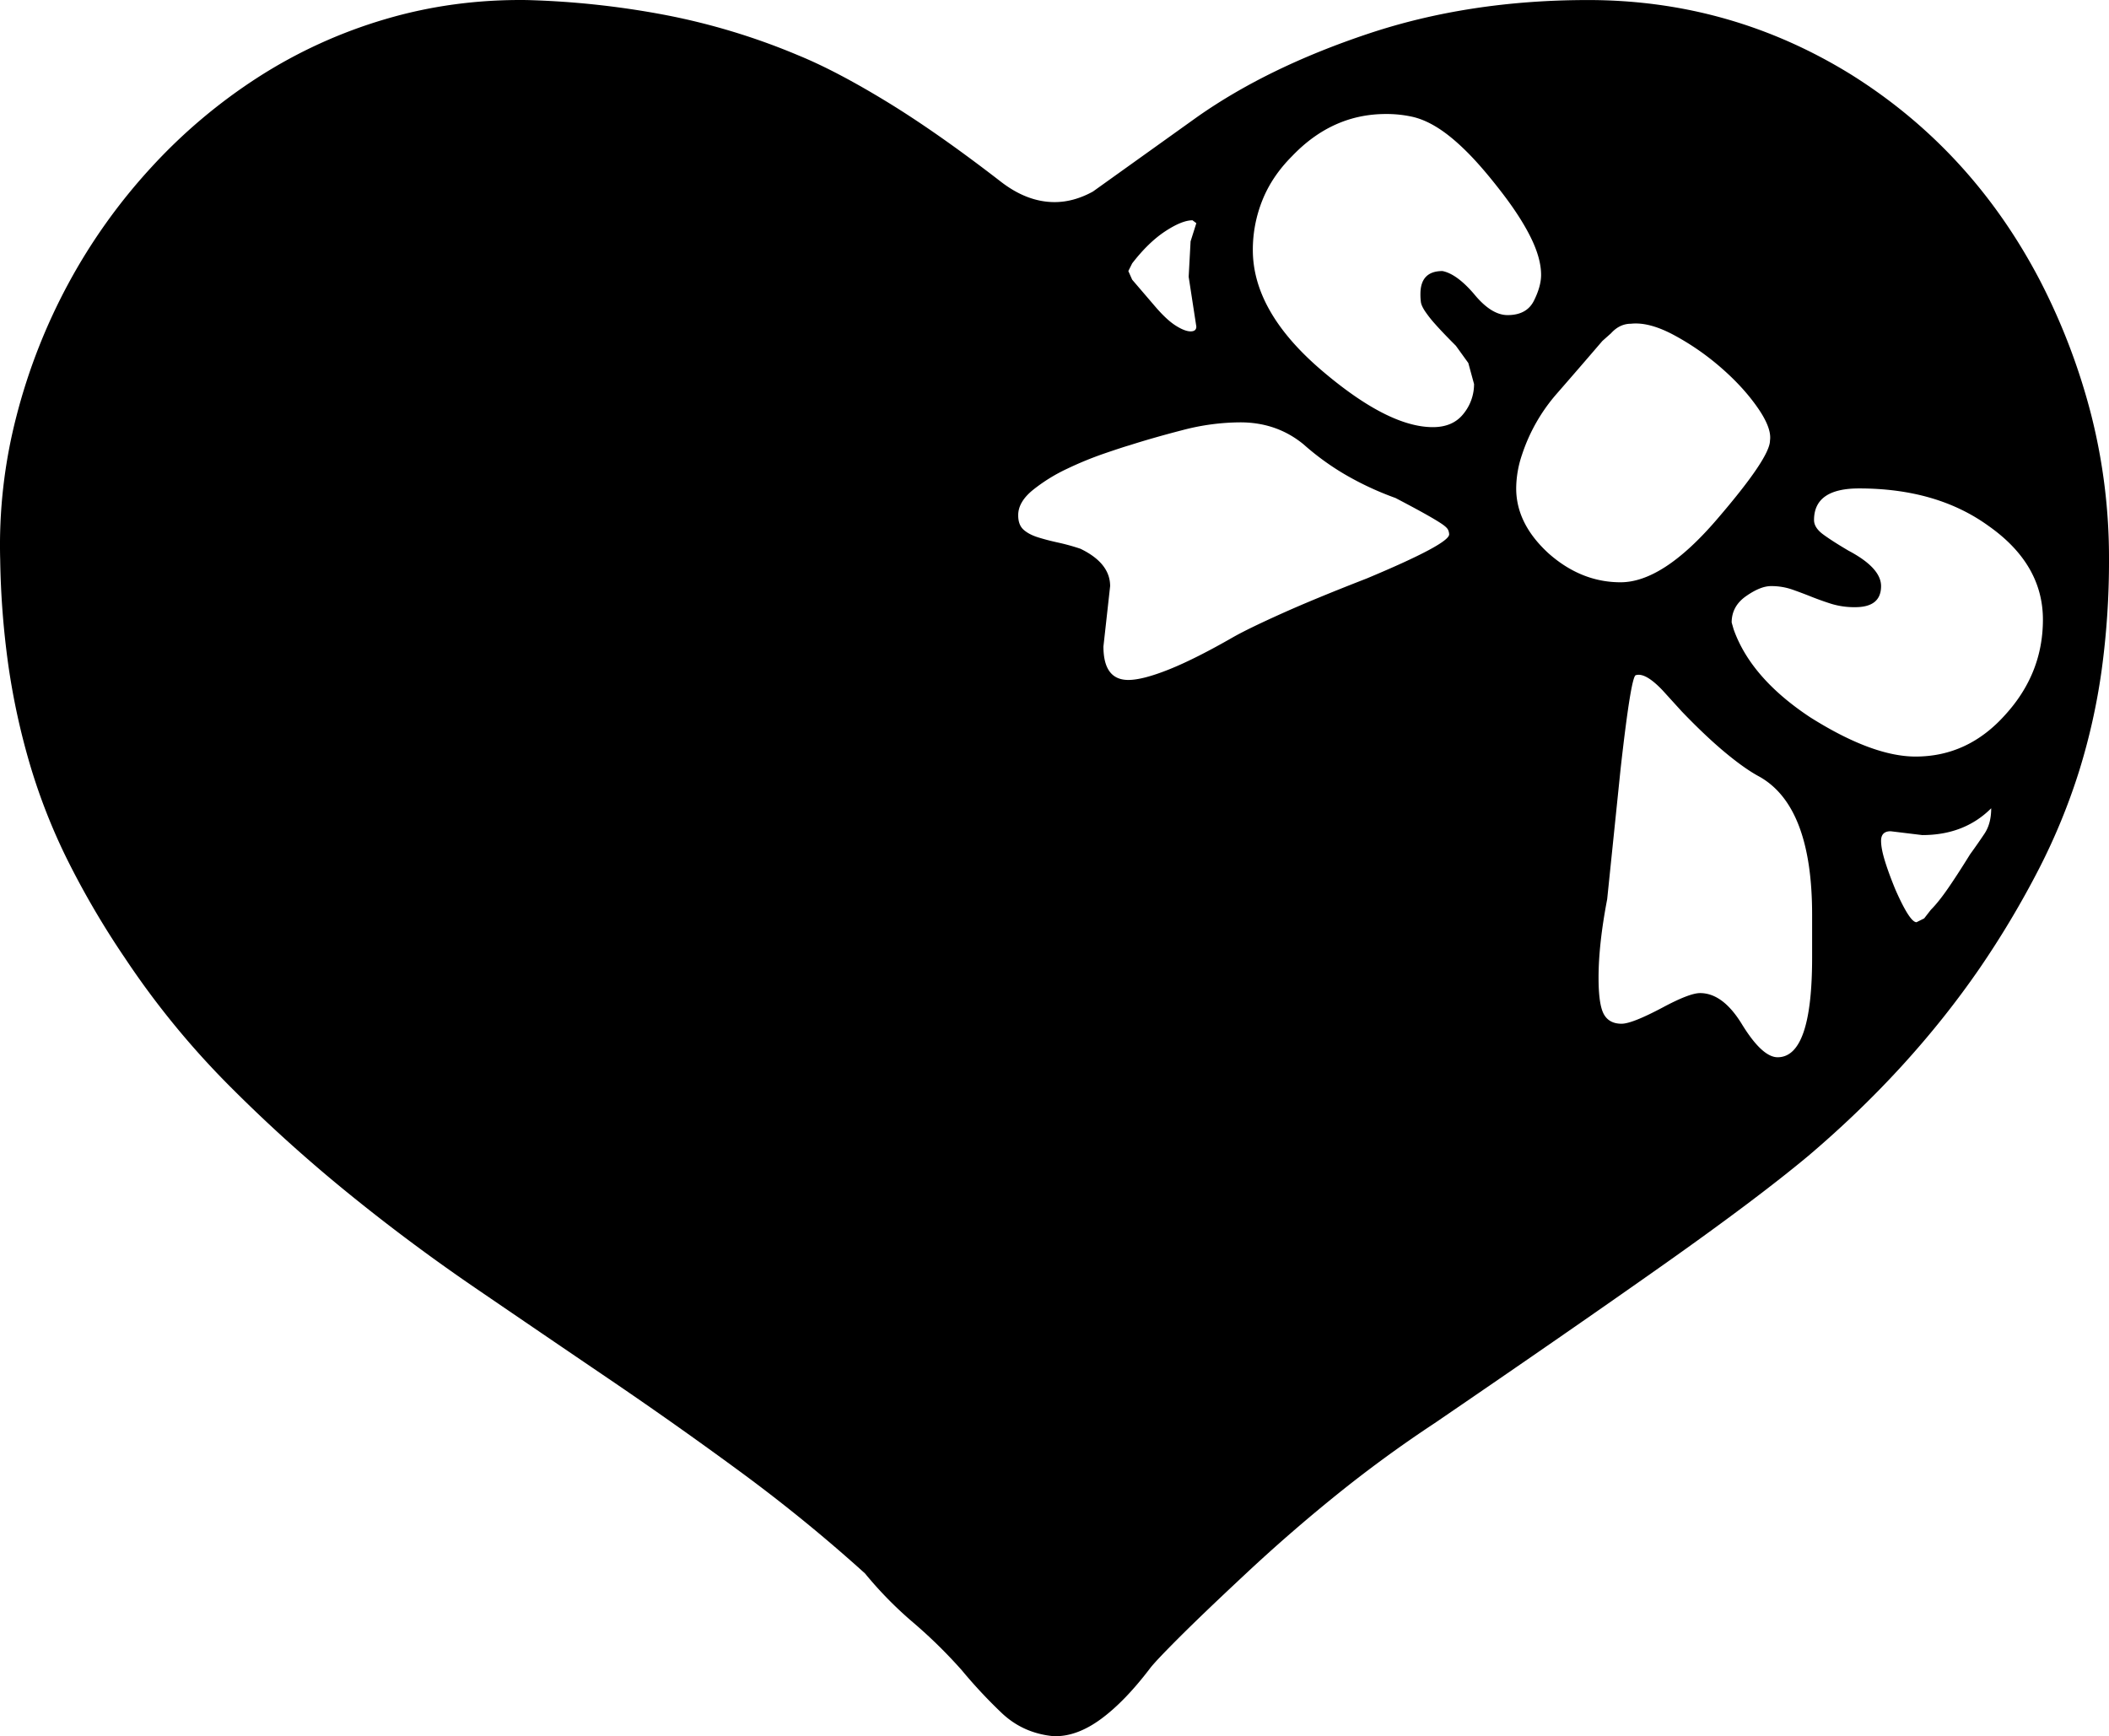 <svg viewBox="0 0 2202.19 1813.05" xmlns="http://www.w3.org/2000/svg"><path d="m1669.19 1021.05q0 28 5.5 38t18.5 10q11 0 43-17 28-15 39-15 24 0 44 33 21 34 37 34 36 0 36-104v-45q0-113-55-144-15-8-35.5-25t-45.5-43l-20-22q-18-19-28-16-5 0-16 98l-14 136q-9 46.95-9 82zm-86-511q0 37 34 68 34 30 75 30 44 0 100-65t56-83q2-13-13-34.5t-38-41.5a268.17 268.17 0 0 0 -49-34q-26-14-45-12-12 0-21 10l-9 8q-24 28-48 55.5a183.87 183.87 0 0 0 -36 63.5 110.35 110.35 0 0 0 -6 35zm-401-235-4 8 4 9 24 28q12 14 21.5 20t15.5 6q6 0 6-5l-8-52 2-37 6-19-4-3q-11 0-28.5 11.5t-34.5 33.5zm-23 337-7 63q0 35 26 35 15 0 42.5-11t67.5-34q16-9 50.5-24.5t88.5-36.5q86-36 86-46a12.16 12.16 0 0 0 -1-4.5q-1-2.5-6-6t-16.5-10q-11.51-6.51-32.5-17.5a319.89 319.89 0 0 1 -53.5-25 273.8 273.8 0 0 1 -42.5-31q-28-23-66-23a239.53 239.53 0 0 0 -60 8q-31 8-56 16-7 2-26 8.5a368.2 368.2 0 0 0 -39 16 177.28 177.28 0 0 0 -35.5 22q-15.5 12.49-15.5 26.5 0 10 5.5 15t15 8q9.49 3 21 5.5a223.89 223.89 0 0 1 23.5 6.5q31 15 31 39zm324-305q0-24 23-24 15 3 33 24 18 22 35 22 20 0 27.5-15t7.5-27q0-17-10.5-38.5t-30.5-47.5q-20-26-36-42t-30-25q-14-9-27-12a124.37 124.37 0 0 0 -28-3q-56 0-98 44-21 21-31 46a138.67 138.67 0 0 0 -10 52q0 64 71 125 70 60 117 60 21 0 32-14a49 49 0 0 0 11-31l-6-22-13-18q-14-14-21.5-22.5a121.09 121.09 0 0 1 -11-14q-3.5-5.51-4-9a62 62 0 0 1 -.5-8.5zm517 483q55 0 94-44 39-43 39-99 0-58-57-98-54-39-135-39-47 0-47 33 0 8 9.5 15t26.5 17q34 18 34 37 0 22-27 22a82.47 82.47 0 0 1 -25-3.5q-11-3.51-21-7.5t-20-7.5a66.05 66.05 0 0 0 -22-3.5q-11 0-26 10.5t-15 27.5l2 7q18 51 80 92 65 40.95 110 41zm79 54q-28 28-72 28l-33-4q-10 0-10 10 0 8 4 21t11 30q15 34 22 34l8-4 7-9q8-8 18-22.5t23-35.5q8-11 15-21.5t7-26.5zm-421-844q149 0 275 78 126 79 197 215a665.85 665.85 0 0 1 53.5 140.5 606.47 606.47 0 0 1 18.5 150.5 840 840 0 0 1 -7.5 114.5 659.7 659.7 0 0 1 -23.5 106 651.51 651.51 0 0 1 -42 102.5 969.17 969.17 0 0 1 -62 104q-73 106-179 196-54 45-151 113.5t-239 165.5q-53 35-102 74.5t-95 82.5q-45 42-70.5 67.5t-30.5 32.5q-26 34-50.5 52t-47.5 18h-2q-32-3-54.5-24.5a519.12 519.12 0 0 1 -41.5-44.5 514.81 514.81 0 0 0 -51-50 402.68 402.68 0 0 1 -50-51 1665.23 1665.23 0 0 0 -130-106q-68-50-138-97.5t-139.5-95q-69.49-47.5-134.5-100.5a1588.3 1588.3 0 0 1 -124-112.5 877.47 877.47 0 0 1 -107-131.5 888.39 888.39 0 0 1 -59.5-101.5 622.3 622.3 0 0 1 -39.5-100.5 734.43 734.43 0 0 1 -22.5-103.5 890.85 890.85 0 0 1 -8.5-110.5 537.89 537.89 0 0 1 17-149.5 611.81 611.81 0 0 1 54.5-139 600.51 600.51 0 0 1 86-120.5 569.12 569.12 0 0 1 112-94.5 513.06 513.06 0 0 1 132.5-60.5q71-21 148-20a901.41 901.41 0 0 1 144 15.5 696 696 0 0 1 140 42.5q39 16 91.5 48t118.5 83q28 22 57 22 20 0 40-11l109-78q74-52 179-87t229-35z"/></svg>